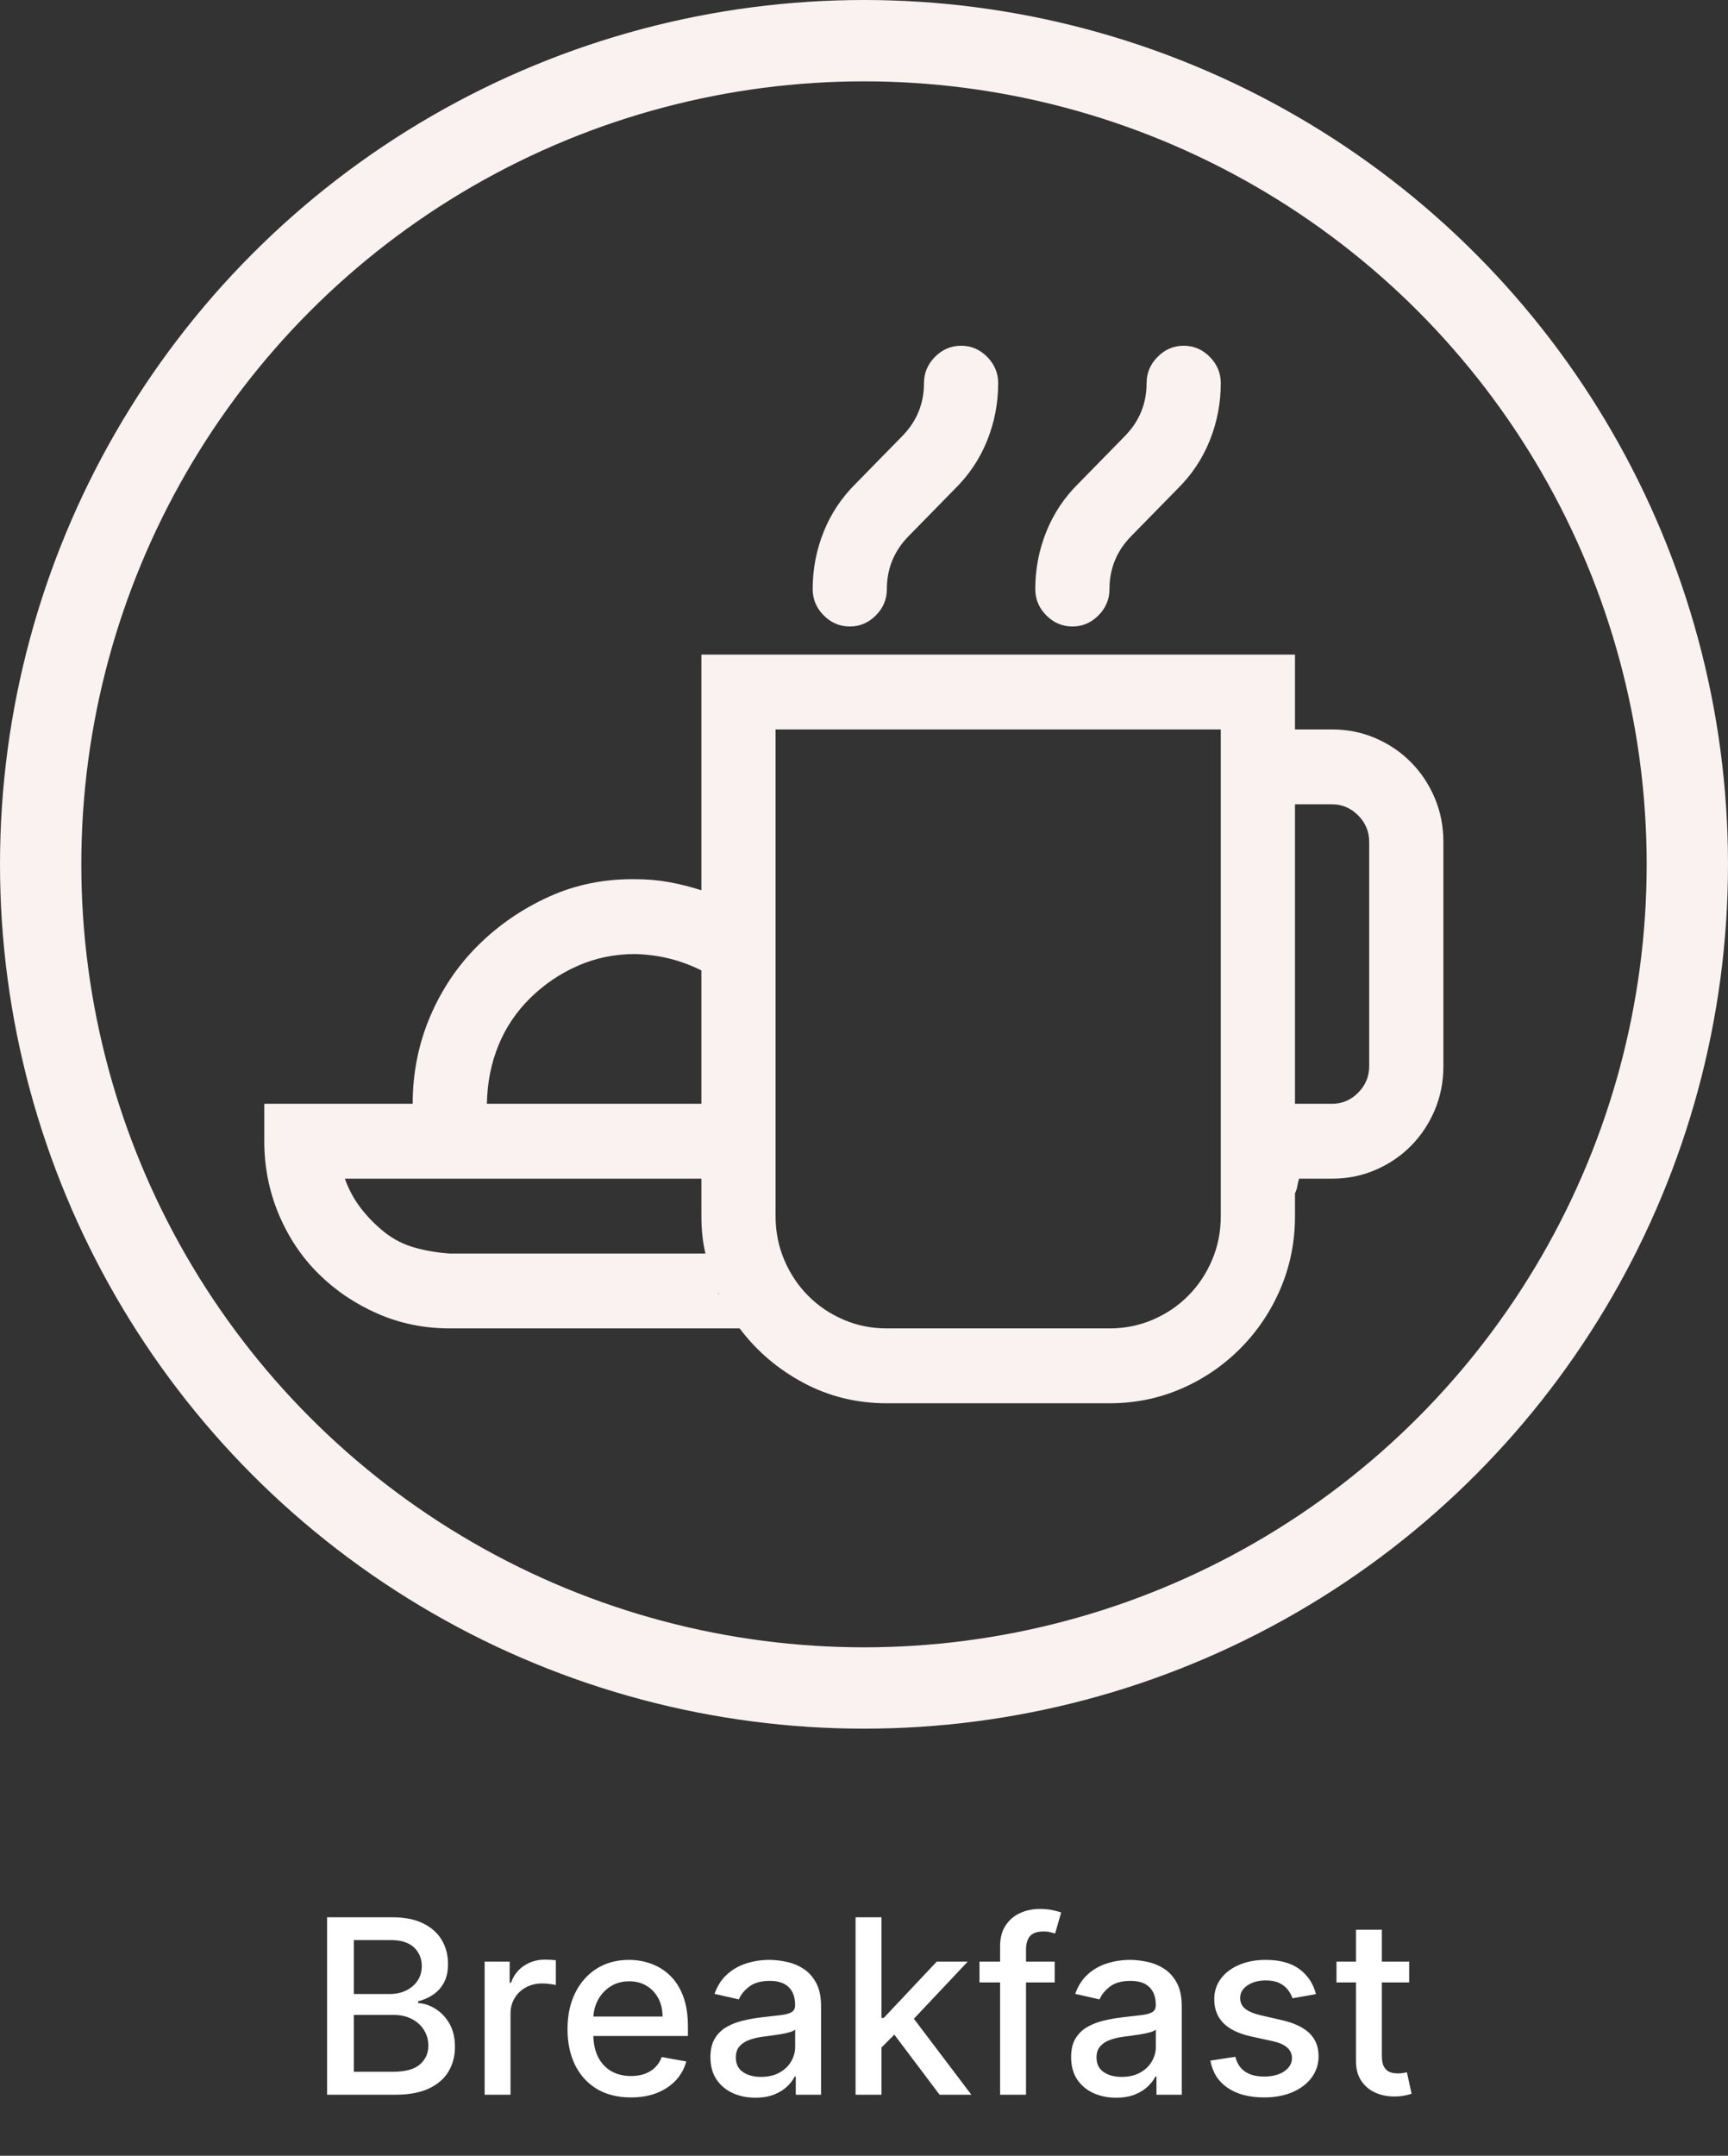 <svg width="85" height="106" viewBox="0 0 85 106" fill="none" xmlns="http://www.w3.org/2000/svg">
<rect x="0" y="0" width="85" height="106" fill="#333333" stroke="none"/>
<circle cx="42.5" cy="42.5" r="40.5" stroke="#FAF1F1" stroke-width="4"/>
<path d="M52.75 30.805C52.256 30.805 51.828 30.623 51.467 30.259C51.106 29.895 50.925 29.463 50.925 28.965C50.925 27.987 51.106 27.047 51.467 26.146C51.828 25.245 52.361 24.449 53.064 23.759L55.317 21.458C56.039 20.729 56.4 19.857 56.4 18.841C56.4 18.342 56.581 17.911 56.942 17.547C57.303 17.182 57.731 17 58.225 17C58.719 17 59.147 17.182 59.508 17.547C59.87 17.911 60.05 18.342 60.05 18.841C60.05 19.819 59.87 20.758 59.508 21.659C59.147 22.561 58.615 23.356 57.911 24.047L55.659 26.347C54.936 27.076 54.575 27.948 54.575 28.965C54.575 29.463 54.395 29.895 54.033 30.259C53.672 30.623 53.245 30.805 52.75 30.805ZM41.8 30.805C41.306 30.805 40.878 30.623 40.517 30.259C40.156 29.895 39.975 29.463 39.975 28.965C39.975 27.987 40.156 27.047 40.517 26.146C40.878 25.245 41.411 24.449 42.114 23.759L44.367 21.458C45.089 20.729 45.45 19.857 45.45 18.841C45.45 18.342 45.631 17.911 45.992 17.547C46.353 17.182 46.781 17 47.275 17C47.77 17 48.197 17.182 48.559 17.547C48.92 17.911 49.1 18.342 49.1 18.841C49.1 19.819 48.92 20.758 48.559 21.659C48.197 22.561 47.665 23.356 46.962 24.047L44.709 26.347C43.987 27.076 43.625 27.948 43.625 28.965C43.625 29.463 43.445 29.895 43.084 30.259C42.722 30.623 42.295 30.805 41.8 30.805ZM65.525 35.867C66.285 35.867 66.998 36.011 67.664 36.299C68.329 36.586 68.909 36.979 69.403 37.478C69.897 37.976 70.287 38.561 70.572 39.232C70.857 39.903 71 40.622 71 41.389V52.434C71 53.201 70.857 53.92 70.572 54.591C70.287 55.262 69.897 55.847 69.403 56.345C68.909 56.844 68.329 57.237 67.664 57.524C66.998 57.812 66.285 57.956 65.525 57.956H63.9C63.862 58.09 63.833 58.215 63.814 58.33C63.795 58.445 63.757 58.56 63.7 58.675V59.797C63.7 61.062 63.462 62.251 62.987 63.363C62.512 64.475 61.856 65.453 61.02 66.296C60.183 67.14 59.214 67.802 58.111 68.281C57.008 68.76 55.83 69 54.575 69H43.625C42.143 69 40.774 68.665 39.519 67.993C38.264 67.322 37.219 66.431 36.383 65.319H22.125C20.87 65.319 19.692 65.079 18.589 64.6C17.486 64.12 16.517 63.468 15.68 62.644C14.844 61.819 14.188 60.841 13.713 59.71C13.238 58.579 13 57.38 13 56.115V54.274H20.3C20.3 52.76 20.585 51.331 21.155 49.989C21.726 48.647 22.515 47.477 23.522 46.48C24.53 45.483 25.689 44.687 27.001 44.093C28.313 43.498 29.729 43.211 31.25 43.23C31.82 43.23 32.371 43.278 32.904 43.374C33.436 43.47 33.968 43.604 34.501 43.776V32.186H63.7V35.867H65.525ZM31.25 46.911C30.242 46.911 29.301 47.103 28.427 47.487C27.552 47.87 26.773 48.398 26.088 49.069C25.404 49.74 24.881 50.516 24.52 51.398C24.159 52.28 23.969 53.239 23.95 54.274H34.501V47.717C34.006 47.468 33.493 47.276 32.961 47.142C32.428 47.007 31.858 46.931 31.25 46.911ZM22.125 61.637H34.7C34.567 61.081 34.501 60.468 34.501 59.797V57.956H16.964C17.154 58.493 17.42 58.982 17.762 59.423C18.104 59.864 18.494 60.257 18.931 60.602C19.368 60.947 19.863 61.196 20.414 61.35C20.965 61.503 21.536 61.599 22.125 61.637ZM35.327 63.564V63.593L35.356 63.65V63.622L35.327 63.564ZM60.05 59.797V35.867H38.15V59.797C38.15 60.563 38.293 61.282 38.578 61.953C38.863 62.625 39.253 63.209 39.747 63.708C40.242 64.207 40.821 64.6 41.487 64.887C42.152 65.175 42.865 65.319 43.625 65.319H54.575C55.336 65.319 56.048 65.175 56.714 64.887C57.379 64.6 57.959 64.207 58.453 63.708C58.948 63.209 59.337 62.625 59.622 61.953C59.908 61.282 60.05 60.563 60.05 59.797ZM67.35 52.434V41.389C67.35 40.891 67.169 40.459 66.808 40.095C66.447 39.731 66.019 39.549 65.525 39.549H63.7V54.274H65.525C66.019 54.274 66.447 54.092 66.808 53.728C67.169 53.364 67.35 52.932 67.35 52.434Z" fill="#FAF1F1"/>
<path d="M16.09 103V94.273H19.286C19.905 94.273 20.418 94.375 20.824 94.579C21.23 94.781 21.534 95.055 21.736 95.402C21.938 95.746 22.038 96.133 22.038 96.565C22.038 96.929 21.972 97.236 21.838 97.486C21.705 97.733 21.526 97.932 21.301 98.082C21.08 98.23 20.835 98.338 20.568 98.406V98.492C20.858 98.506 21.141 98.599 21.416 98.773C21.695 98.943 21.925 99.186 22.107 99.501C22.288 99.817 22.379 100.2 22.379 100.652C22.379 101.098 22.274 101.499 22.064 101.854C21.857 102.206 21.536 102.486 21.101 102.693C20.666 102.898 20.111 103 19.435 103H16.09ZM17.406 101.871H19.307C19.938 101.871 20.389 101.749 20.662 101.504C20.935 101.26 21.071 100.955 21.071 100.588C21.071 100.312 21.002 100.06 20.862 99.829C20.723 99.599 20.524 99.416 20.266 99.28C20.01 99.144 19.706 99.075 19.354 99.075H17.406V101.871ZM17.406 98.048H19.171C19.466 98.048 19.732 97.992 19.968 97.878C20.206 97.764 20.395 97.605 20.534 97.401C20.676 97.193 20.747 96.949 20.747 96.668C20.747 96.307 20.621 96.004 20.368 95.76C20.115 95.516 19.727 95.394 19.205 95.394H17.406V98.048ZM23.839 103V96.454H25.07V97.494H25.139C25.258 97.142 25.468 96.865 25.769 96.663C26.073 96.459 26.417 96.356 26.801 96.356C26.88 96.356 26.974 96.359 27.082 96.365C27.193 96.371 27.279 96.378 27.342 96.386V97.605C27.291 97.591 27.2 97.575 27.069 97.558C26.938 97.538 26.808 97.528 26.677 97.528C26.376 97.528 26.107 97.592 25.872 97.72C25.639 97.845 25.454 98.02 25.318 98.244C25.181 98.466 25.113 98.719 25.113 99.003V103H23.839ZM31.031 103.132C30.386 103.132 29.831 102.994 29.365 102.719C28.902 102.44 28.544 102.05 28.291 101.547C28.041 101.041 27.916 100.449 27.916 99.77C27.916 99.099 28.041 98.508 28.291 97.997C28.544 97.486 28.896 97.087 29.348 96.8C29.802 96.513 30.334 96.369 30.942 96.369C31.311 96.369 31.669 96.43 32.015 96.553C32.362 96.675 32.673 96.867 32.949 97.128C33.224 97.389 33.442 97.729 33.601 98.146C33.76 98.561 33.839 99.065 33.839 99.659V100.111H28.636V99.156H32.591C32.591 98.821 32.523 98.524 32.386 98.266C32.25 98.004 32.058 97.798 31.811 97.648C31.567 97.497 31.28 97.422 30.95 97.422C30.592 97.422 30.28 97.51 30.013 97.686C29.748 97.859 29.544 98.087 29.399 98.368C29.257 98.646 29.186 98.949 29.186 99.276V100.021C29.186 100.459 29.263 100.831 29.416 101.138C29.572 101.445 29.79 101.679 30.068 101.841C30.346 102 30.672 102.08 31.044 102.08C31.285 102.08 31.506 102.045 31.704 101.977C31.903 101.906 32.075 101.801 32.22 101.662C32.365 101.523 32.476 101.351 32.552 101.146L33.758 101.364C33.662 101.719 33.489 102.03 33.239 102.297C32.991 102.561 32.68 102.767 32.305 102.915C31.933 103.06 31.508 103.132 31.031 103.132ZM37.158 103.145C36.743 103.145 36.368 103.068 36.033 102.915C35.698 102.759 35.432 102.533 35.236 102.237C35.043 101.942 34.946 101.58 34.946 101.151C34.946 100.781 35.017 100.477 35.159 100.239C35.301 100 35.493 99.811 35.735 99.672C35.976 99.533 36.246 99.428 36.544 99.356C36.843 99.285 37.147 99.231 37.456 99.195C37.848 99.149 38.166 99.112 38.411 99.084C38.655 99.053 38.833 99.003 38.943 98.935C39.054 98.867 39.11 98.756 39.11 98.602V98.572C39.11 98.2 39.004 97.912 38.794 97.707C38.587 97.503 38.277 97.401 37.865 97.401C37.436 97.401 37.098 97.496 36.851 97.686C36.607 97.874 36.438 98.082 36.344 98.312L35.147 98.04C35.288 97.642 35.496 97.321 35.769 97.077C36.044 96.829 36.361 96.651 36.719 96.54C37.077 96.426 37.453 96.369 37.848 96.369C38.11 96.369 38.386 96.401 38.679 96.463C38.975 96.523 39.25 96.633 39.506 96.796C39.764 96.957 39.976 97.189 40.141 97.49C40.306 97.788 40.388 98.176 40.388 98.653V103H39.144V102.105H39.093C39.01 102.27 38.886 102.432 38.722 102.591C38.557 102.75 38.345 102.882 38.087 102.987C37.828 103.092 37.519 103.145 37.158 103.145ZM37.435 102.122C37.787 102.122 38.088 102.053 38.338 101.913C38.591 101.774 38.783 101.592 38.913 101.368C39.047 101.141 39.114 100.898 39.114 100.639V99.796C39.068 99.841 38.98 99.883 38.85 99.923C38.722 99.96 38.575 99.993 38.411 100.021C38.246 100.047 38.085 100.071 37.929 100.094C37.773 100.114 37.642 100.131 37.537 100.145C37.29 100.176 37.064 100.229 36.86 100.303C36.658 100.376 36.496 100.483 36.374 100.622C36.254 100.759 36.195 100.94 36.195 101.168C36.195 101.483 36.311 101.722 36.544 101.884C36.777 102.043 37.074 102.122 37.435 102.122ZM43.257 100.78L43.248 99.224H43.47L46.078 96.454H47.603L44.629 99.608H44.429L43.257 100.78ZM42.085 103V94.273H43.359V103H42.085ZM46.219 103L43.875 99.889L44.753 98.999L47.782 103H46.219ZM51.88 96.454V97.477H48.181V96.454H51.88ZM49.195 103V95.696C49.195 95.287 49.285 94.947 49.464 94.678C49.643 94.405 49.88 94.202 50.175 94.068C50.471 93.932 50.792 93.864 51.138 93.864C51.394 93.864 51.613 93.885 51.795 93.928C51.976 93.967 52.111 94.004 52.199 94.038L51.901 95.07C51.841 95.053 51.765 95.033 51.671 95.01C51.577 94.984 51.464 94.972 51.33 94.972C51.02 94.972 50.799 95.048 50.665 95.202C50.535 95.355 50.469 95.577 50.469 95.867V103H49.195ZM54.9 103.145C54.485 103.145 54.11 103.068 53.775 102.915C53.44 102.759 53.174 102.533 52.978 102.237C52.785 101.942 52.688 101.58 52.688 101.151C52.688 100.781 52.759 100.477 52.901 100.239C53.044 100 53.235 99.811 53.477 99.672C53.718 99.533 53.988 99.428 54.286 99.356C54.585 99.285 54.889 99.231 55.198 99.195C55.59 99.149 55.909 99.112 56.153 99.084C56.397 99.053 56.575 99.003 56.685 98.935C56.796 98.867 56.852 98.756 56.852 98.602V98.572C56.852 98.2 56.747 97.912 56.536 97.707C56.329 97.503 56.019 97.401 55.607 97.401C55.178 97.401 54.84 97.496 54.593 97.686C54.349 97.874 54.18 98.082 54.086 98.312L52.889 98.04C53.031 97.642 53.238 97.321 53.511 97.077C53.786 96.829 54.103 96.651 54.461 96.54C54.819 96.426 55.196 96.369 55.59 96.369C55.852 96.369 56.129 96.401 56.421 96.463C56.717 96.523 56.992 96.633 57.248 96.796C57.507 96.957 57.718 97.189 57.883 97.49C58.048 97.788 58.13 98.176 58.13 98.653V103H56.886V102.105H56.835C56.752 102.27 56.629 102.432 56.464 102.591C56.299 102.75 56.087 102.882 55.829 102.987C55.571 103.092 55.261 103.145 54.9 103.145ZM55.177 102.122C55.529 102.122 55.83 102.053 56.08 101.913C56.333 101.774 56.525 101.592 56.656 101.368C56.789 101.141 56.856 100.898 56.856 100.639V99.796C56.81 99.841 56.722 99.883 56.592 99.923C56.464 99.96 56.318 99.993 56.153 100.021C55.988 100.047 55.828 100.071 55.671 100.094C55.515 100.114 55.384 100.131 55.279 100.145C55.032 100.176 54.806 100.229 54.602 100.303C54.4 100.376 54.238 100.483 54.116 100.622C53.997 100.759 53.937 100.94 53.937 101.168C53.937 101.483 54.053 101.722 54.286 101.884C54.519 102.043 54.816 102.122 55.177 102.122ZM64.732 98.053L63.577 98.257C63.529 98.109 63.452 97.969 63.347 97.835C63.245 97.702 63.106 97.592 62.929 97.507C62.753 97.422 62.533 97.379 62.269 97.379C61.908 97.379 61.607 97.46 61.366 97.622C61.124 97.781 61.003 97.987 61.003 98.24C61.003 98.459 61.084 98.635 61.246 98.769C61.408 98.902 61.67 99.011 62.03 99.097L63.07 99.335C63.672 99.474 64.121 99.689 64.417 99.979C64.712 100.268 64.86 100.645 64.86 101.108C64.86 101.5 64.746 101.849 64.519 102.156C64.295 102.46 63.981 102.699 63.577 102.872C63.177 103.045 62.712 103.132 62.184 103.132C61.451 103.132 60.853 102.976 60.39 102.663C59.927 102.348 59.643 101.901 59.538 101.321L60.769 101.134C60.846 101.455 61.003 101.697 61.242 101.862C61.481 102.024 61.792 102.105 62.175 102.105C62.593 102.105 62.927 102.018 63.177 101.845C63.427 101.669 63.552 101.455 63.552 101.202C63.552 100.997 63.475 100.825 63.322 100.686C63.171 100.547 62.94 100.442 62.627 100.371L61.519 100.128C60.908 99.989 60.456 99.767 60.164 99.463C59.874 99.159 59.729 98.774 59.729 98.308C59.729 97.922 59.837 97.584 60.053 97.294C60.269 97.004 60.567 96.778 60.948 96.617C61.329 96.452 61.765 96.369 62.256 96.369C62.964 96.369 63.52 96.523 63.927 96.829C64.333 97.133 64.601 97.541 64.732 98.053ZM69.316 96.454V97.477H65.741V96.454H69.316ZM66.7 94.886H67.974V101.078C67.974 101.325 68.011 101.511 68.085 101.636C68.159 101.759 68.254 101.842 68.37 101.888C68.49 101.93 68.619 101.952 68.758 101.952C68.86 101.952 68.95 101.945 69.026 101.93C69.103 101.916 69.163 101.905 69.205 101.896L69.436 102.949C69.362 102.977 69.257 103.006 69.12 103.034C68.984 103.065 68.813 103.082 68.609 103.085C68.274 103.091 67.961 103.031 67.671 102.906C67.382 102.781 67.147 102.588 66.968 102.327C66.789 102.065 66.7 101.737 66.7 101.342V94.886Z" fill="white"/>
</svg>
